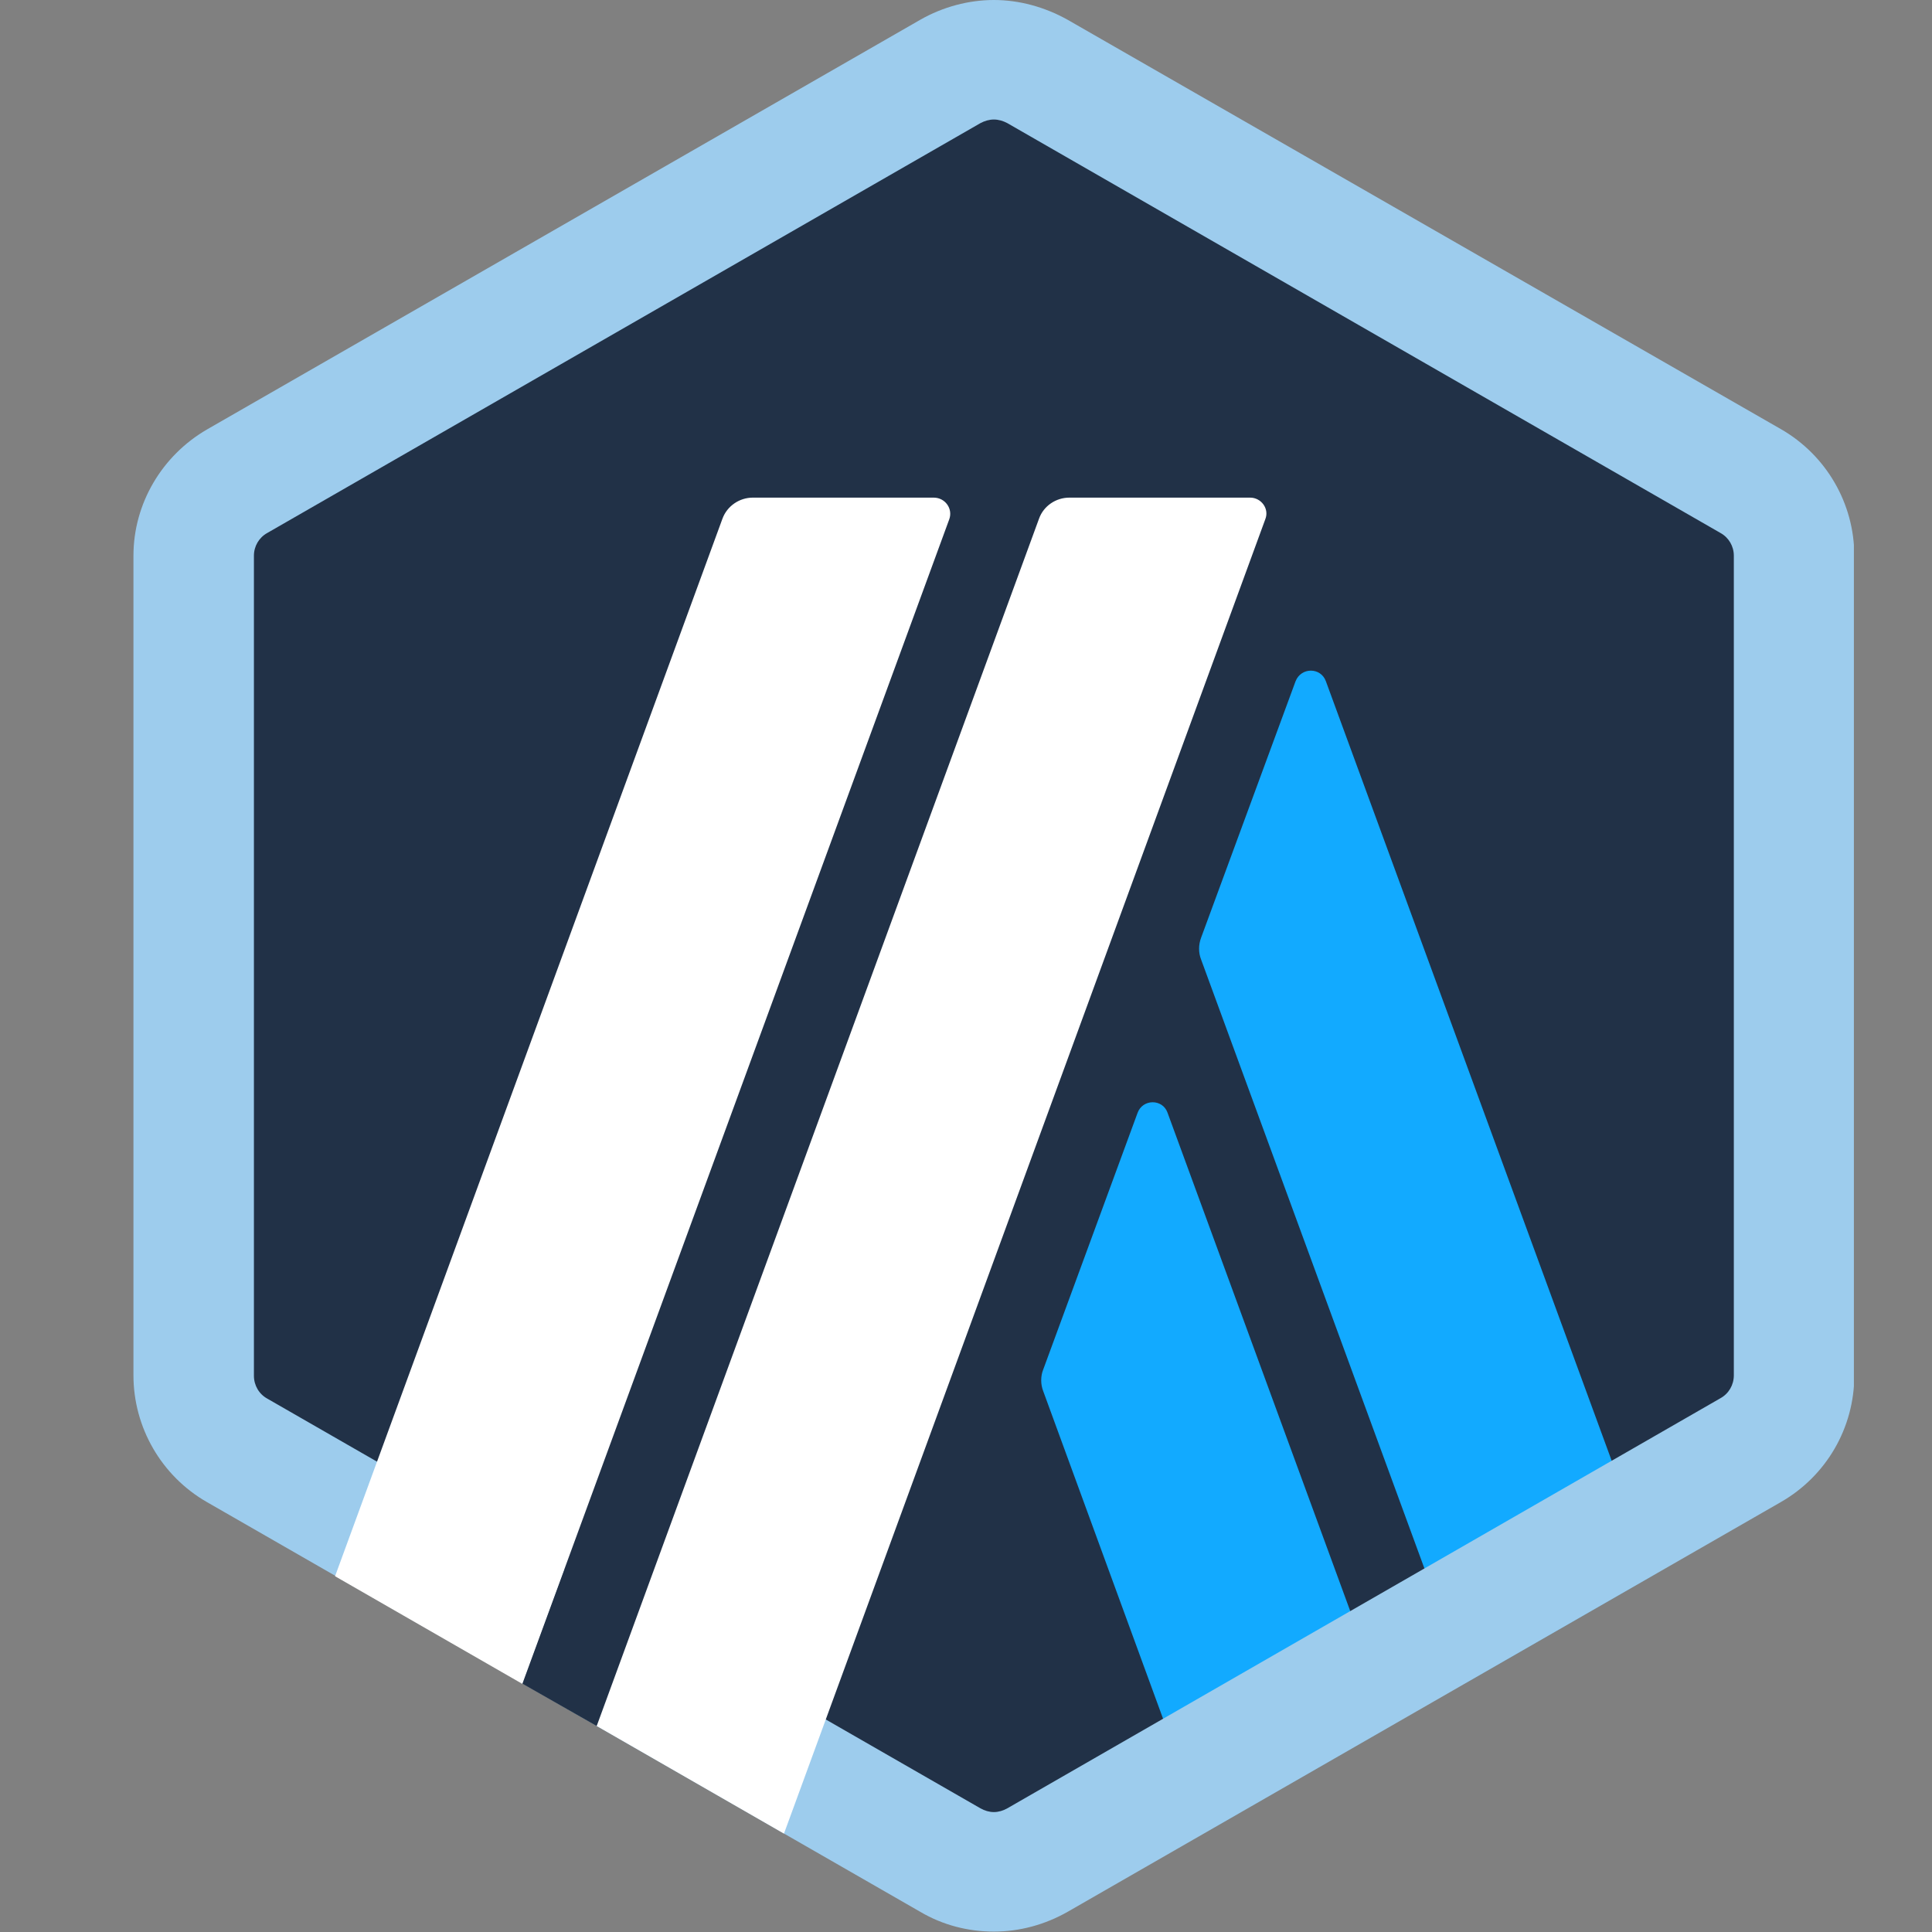 <svg width="14" height="14" viewBox="0 0 14 14" fill="none" xmlns="http://www.w3.org/2000/svg">
<rect x="0" y="0" width="14" height="14" fill="#808080" stroke="none"/>
<g clip-path="url(#clip0_1540_2049)">
<path d="M1.439 4.256V9.747C1.439 10.095 1.626 10.42 1.933 10.593L6.708 13.336C7.011 13.512 7.388 13.512 7.691 13.336L12.47 10.593C12.773 10.417 12.963 10.095 12.963 9.747V4.256C12.963 3.908 12.776 3.583 12.47 3.407L7.691 0.663C7.388 0.488 7.011 0.488 6.708 0.663L1.93 3.407C1.63 3.583 1.439 3.905 1.439 4.256Z" fill="#213147"/>
<path d="M8.243 8.065L7.56 9.923C7.54 9.972 7.54 10.032 7.56 10.082L8.73 13.28L10.087 12.5L8.46 8.062C8.424 7.962 8.28 7.962 8.243 8.065Z" fill="#12AAFF"/>
<path d="M9.608 4.937C9.571 4.834 9.428 4.834 9.388 4.937L8.704 6.794C8.684 6.847 8.684 6.904 8.704 6.954L10.625 12.192L11.982 11.412L9.608 4.937Z" fill="#12AAFF"/>
<path d="M7.202 0.866C7.235 0.866 7.269 0.876 7.299 0.892L12.467 3.862C12.527 3.895 12.564 3.958 12.564 4.027V9.966C12.564 10.036 12.527 10.099 12.467 10.132L7.299 13.104C7.269 13.121 7.235 13.131 7.202 13.131C7.169 13.131 7.135 13.121 7.105 13.104L1.937 10.135C1.877 10.102 1.84 10.039 1.84 9.969V4.027C1.84 3.958 1.877 3.895 1.937 3.862L7.105 0.892C7.135 0.876 7.169 0.866 7.202 0.866ZM7.202 0C7.019 0 6.832 0.05 6.669 0.143L1.5 3.112C1.174 3.301 0.967 3.649 0.967 4.027V9.966C0.967 10.344 1.17 10.696 1.5 10.885L6.669 13.854C6.832 13.95 7.015 13.997 7.202 13.997C7.389 13.997 7.572 13.947 7.736 13.854L12.904 10.885C13.234 10.696 13.437 10.347 13.437 9.966V4.027C13.437 3.649 13.234 3.298 12.904 3.109L7.736 0.143C7.569 0.05 7.385 0 7.202 0Z" fill="#9DCCED"/>
<path d="M3.783 12.199L4.26 10.905L5.214 11.694L4.323 12.507L3.783 12.199Z" fill="#213147"/>
<path d="M6.766 3.606H5.455C5.359 3.606 5.269 3.666 5.235 3.759L2.428 11.422L3.785 12.202L6.879 3.762C6.906 3.686 6.849 3.606 6.766 3.606Z" fill="white"/>
<path d="M9.059 3.606H7.749C7.652 3.606 7.562 3.666 7.529 3.759L4.324 12.507L5.681 13.287L9.169 3.762C9.199 3.686 9.139 3.606 9.059 3.606Z" fill="white"/>
</g>
<defs>
<clipPath id="clip0_1540_2049">
<rect width="12.467" height="14" fill="white" transform="translate(0.967)"/>
</clipPath>
</defs>
</svg>
